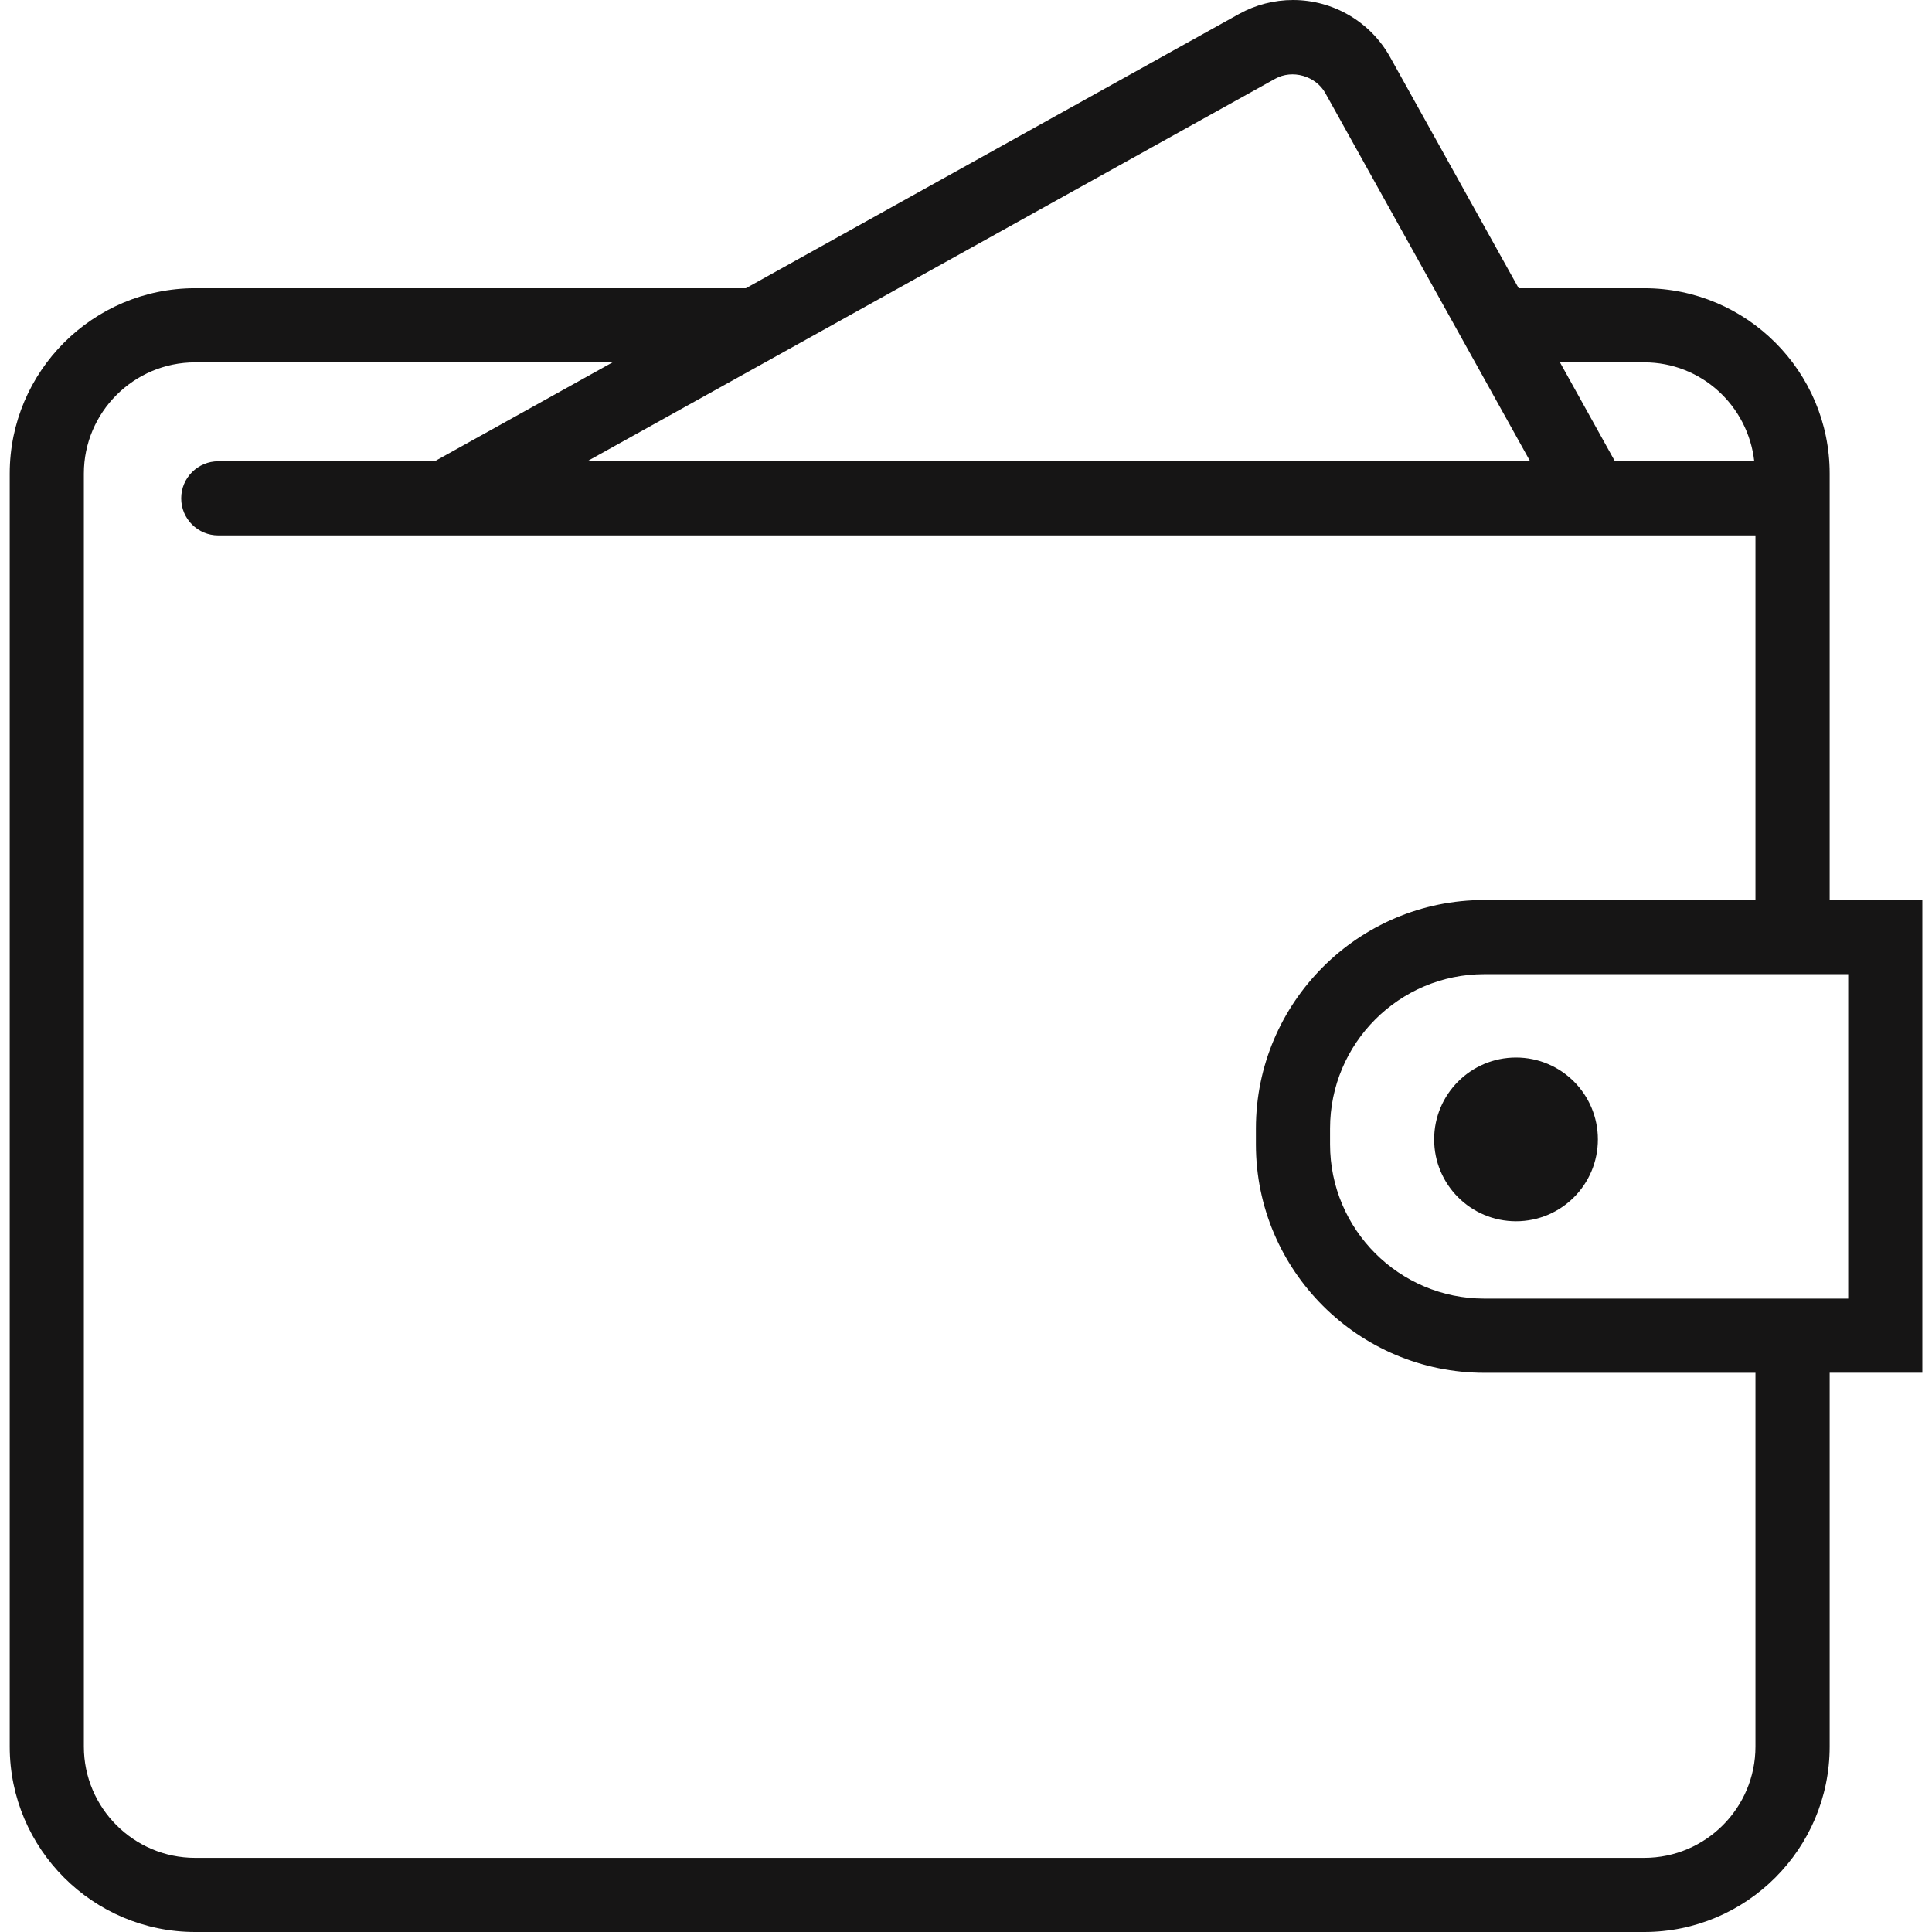 <svg width="32" height="32" viewBox="0 0 32 32" fill="none" xmlns="http://www.w3.org/2000/svg">
  <path d="M31.84 14.907H30.305V7.844C30.305 6.151 28.927 4.774 27.234 4.774H25.154L23.026 0.948C22.702 0.363 22.085 0 21.416 0C21.104 0 20.794 0.08 20.521 0.232L12.354 4.774H3.232C1.539 4.774 0.161 6.151 0.161 7.844V28.929C0.161 30.622 1.539 32 3.232 32H27.234C28.927 32 30.305 30.622 30.305 28.929V22.737H31.84V14.907ZM27.234 6.002C28.18 6.002 28.952 6.72 29.056 7.64H26.748L25.838 6.002H27.234ZM21.118 1.306C21.406 1.144 21.794 1.257 21.953 1.544L25.343 7.639H9.728L21.118 1.306ZM29.076 28.929C29.076 29.945 28.25 30.772 27.234 30.772H3.232C2.216 30.772 1.389 29.945 1.389 28.929V7.844C1.389 6.829 2.216 6.002 3.232 6.002H10.146L7.2 7.64H3.616C3.276 7.64 3.001 7.915 3.001 8.254C3.001 8.593 3.276 8.868 3.616 8.868H4.991H27.431H29.076V14.907H24.585C22.5 14.907 20.802 16.605 20.802 18.691V18.955C20.802 21.04 22.5 22.738 24.585 22.738H29.076V28.929ZM30.612 21.509H30.305H24.585C23.176 21.509 22.03 20.363 22.03 18.954V18.69C22.03 17.281 23.176 16.135 24.585 16.135H30.305H30.612V21.509ZM26.466 18.872C26.466 19.622 25.859 20.228 25.11 20.228C24.361 20.228 23.754 19.622 23.754 18.872C23.754 18.123 24.361 17.516 25.11 17.516C25.86 17.516 26.466 18.124 26.466 18.872Z" fill="#161515" />
</svg>
